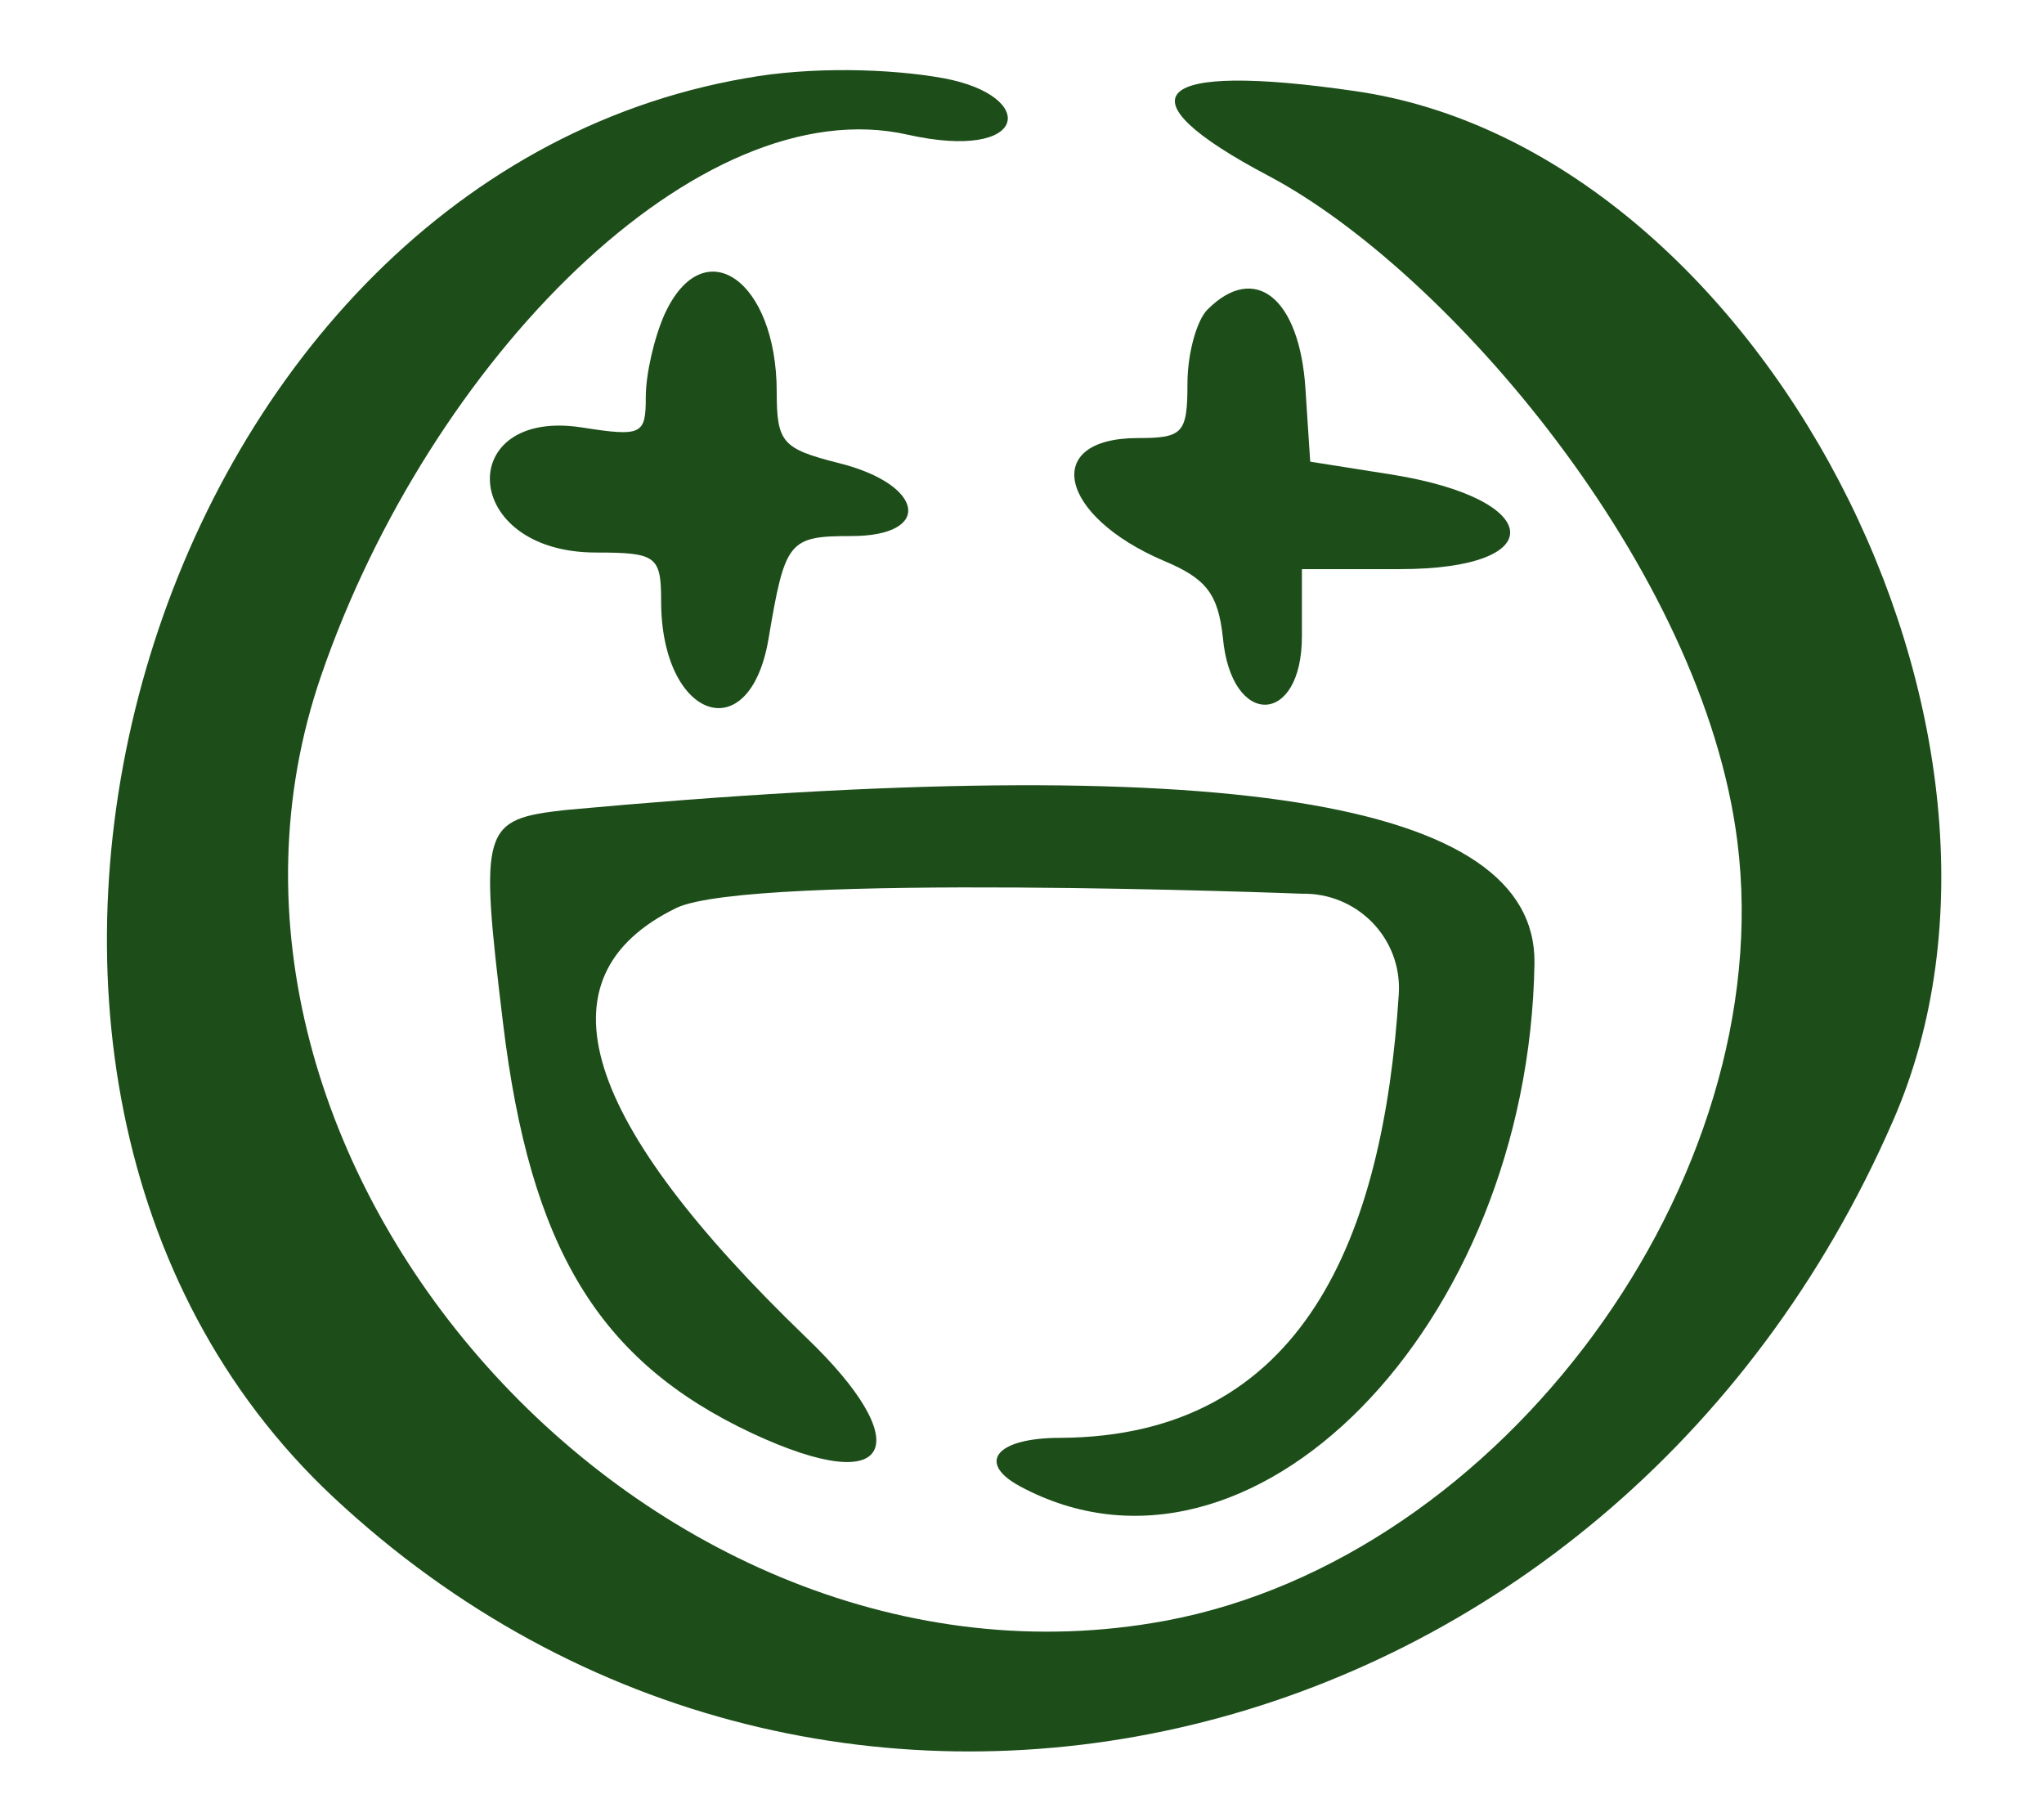 <svg width="18" height="16" viewBox="0 0 18 16" fill="none" xmlns="http://www.w3.org/2000/svg">
<path d="M4.429 9.002C4.668 10.987 5.271 11.985 6.622 12.619C7.89 13.211 8.067 12.702 7.1 11.777C5.136 9.885 4.699 8.607 5.957 7.994C6.612 7.682 11.465 7.869 11.465 7.869C11.954 7.859 12.349 8.264 12.318 8.753C12.182 10.883 11.486 12.65 9.335 12.66C8.774 12.66 8.597 12.878 8.981 13.086C11.008 14.178 13.461 11.683 13.513 8.482C13.534 7.038 10.769 6.601 4.99 7.131C4.242 7.214 4.221 7.277 4.429 9.002Z" fill="#1D4E1A"/>
<path d="M10.249 4.938C10.623 5.094 10.727 5.229 10.769 5.614C10.842 6.414 11.465 6.393 11.465 5.603V5.011H12.328C13.658 5.011 13.606 4.398 12.266 4.18L11.538 4.065L11.496 3.421C11.444 2.621 11.05 2.309 10.634 2.725C10.54 2.818 10.457 3.109 10.457 3.379C10.457 3.816 10.416 3.857 10.021 3.857C9.168 3.857 9.324 4.543 10.249 4.938Z" fill="#1D4E1A"/>
<path d="M11.933 0.802C10.145 0.542 9.834 0.843 11.174 1.55C12.744 2.382 14.999 5.001 15.3 7.412C15.674 10.384 13.232 13.72 10.26 14.271C5.718 15.113 1.353 10.228 2.829 5.946C3.785 3.171 6.155 0.771 7.994 1.186C9.065 1.425 9.148 0.843 8.306 0.688C7.838 0.604 7.142 0.584 6.57 0.688C1.28 1.602 -1.017 9.48 2.933 13.18C7.277 17.244 14.188 15.57 16.672 9.865C18.169 6.435 15.487 1.311 11.933 0.802Z" fill="#1D4E1A"/>
<path d="M5.25 4.865C5.78 4.865 5.822 4.897 5.822 5.292C5.822 6.331 6.601 6.611 6.768 5.624C6.913 4.762 6.944 4.72 7.495 4.72C8.223 4.72 8.14 4.263 7.381 4.076C6.892 3.951 6.84 3.899 6.84 3.452C6.84 2.465 6.196 2.018 5.853 2.766C5.76 2.974 5.687 3.296 5.687 3.494C5.687 3.826 5.656 3.847 5.126 3.764C4.003 3.587 4.045 4.865 5.25 4.865Z" fill="#1D4E1A"/>
</svg>
